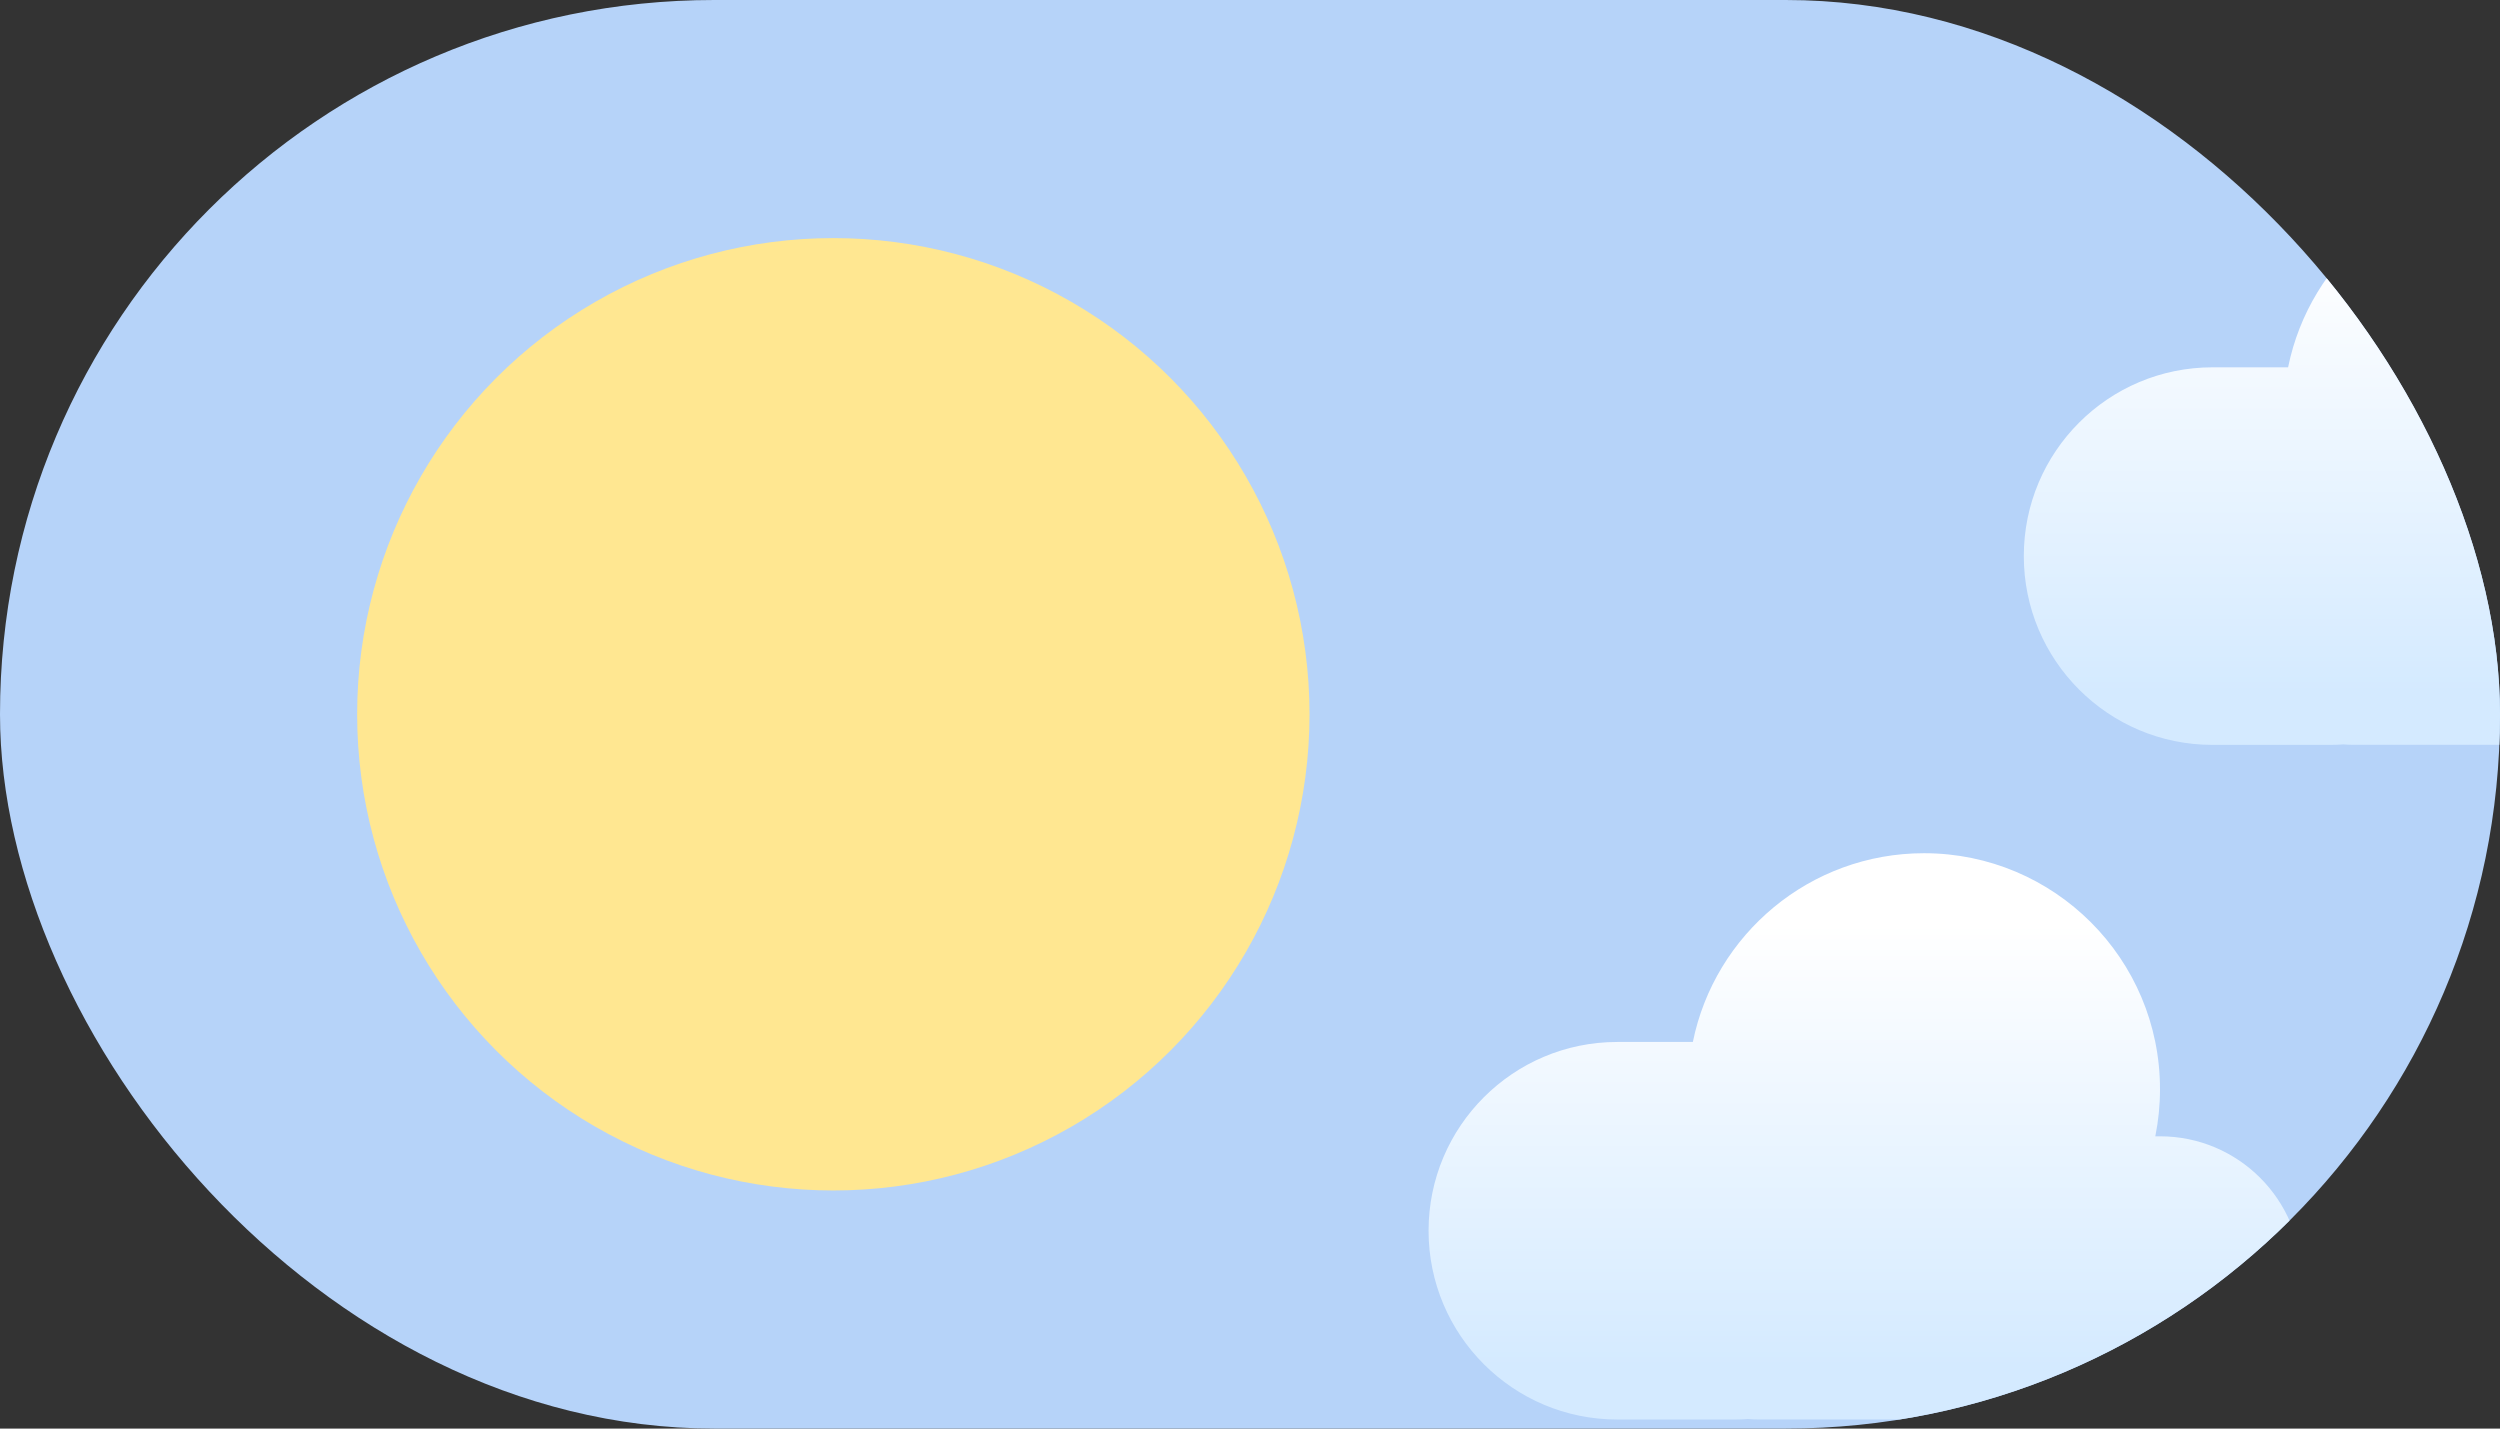 <svg width="42" height="24" viewBox="0 0 42 24" fill="none" xmlns="http://www.w3.org/2000/svg">
<rect x="0" y="0" width="42" height="24" fill="#333333" stroke="none"/>
<g clip-path="url(#clip0_2884_79664)">
<rect width="42" height="24" rx="12" fill="#B6D3F9"/>
<path fill-rule="evenodd" clip-rule="evenodd" d="M36.288 18.298C36.288 18.569 36.261 18.834 36.209 19.09H36.288C37.602 19.09 38.667 20.155 38.667 21.469C38.667 22.782 37.602 23.847 36.288 23.847H29.55C29.488 23.847 29.428 23.845 29.368 23.84C29.297 23.845 29.225 23.848 29.153 23.848H27.171C25.42 23.848 24 22.428 24 20.676C24 18.925 25.42 17.505 27.171 17.505H28.44C28.807 15.696 30.407 14.334 32.324 14.334C34.514 14.334 36.288 16.109 36.288 18.298Z" fill="url(#paint0_linear_2884_79664)"/>
<path fill-rule="evenodd" clip-rule="evenodd" d="M46.288 6.964C46.288 7.235 46.261 7.5 46.209 7.757H46.288C47.602 7.757 48.667 8.821 48.667 10.135C48.667 11.448 47.602 12.513 46.288 12.513H39.55C39.488 12.513 39.428 12.511 39.368 12.506C39.297 12.511 39.225 12.514 39.153 12.514H37.171C35.42 12.514 34 11.094 34 9.342C34 7.591 35.42 6.171 37.171 6.171H38.44C38.807 4.362 40.406 3 42.324 3C44.513 3 46.288 4.775 46.288 6.964Z" fill="url(#paint1_linear_2884_79664)"/>
<circle cx="14" cy="12" r="8" fill="#FFE791"/>
</g>
<defs>
<linearGradient id="paint0_linear_2884_79664" x1="29.351" y1="15.523" x2="29.351" y2="22.972" gradientUnits="userSpaceOnUse">
<stop stop-color="white"/>
<stop offset="1" stop-color="#D4EAFF"/>
</linearGradient>
<linearGradient id="paint1_linear_2884_79664" x1="39.351" y1="4.189" x2="39.351" y2="11.638" gradientUnits="userSpaceOnUse">
<stop stop-color="white"/>
<stop offset="1" stop-color="#D4EAFF"/>
</linearGradient>
<clipPath id="clip0_2884_79664">
<rect width="42" height="24" rx="12" fill="white"/>
</clipPath>
</defs>
</svg>
